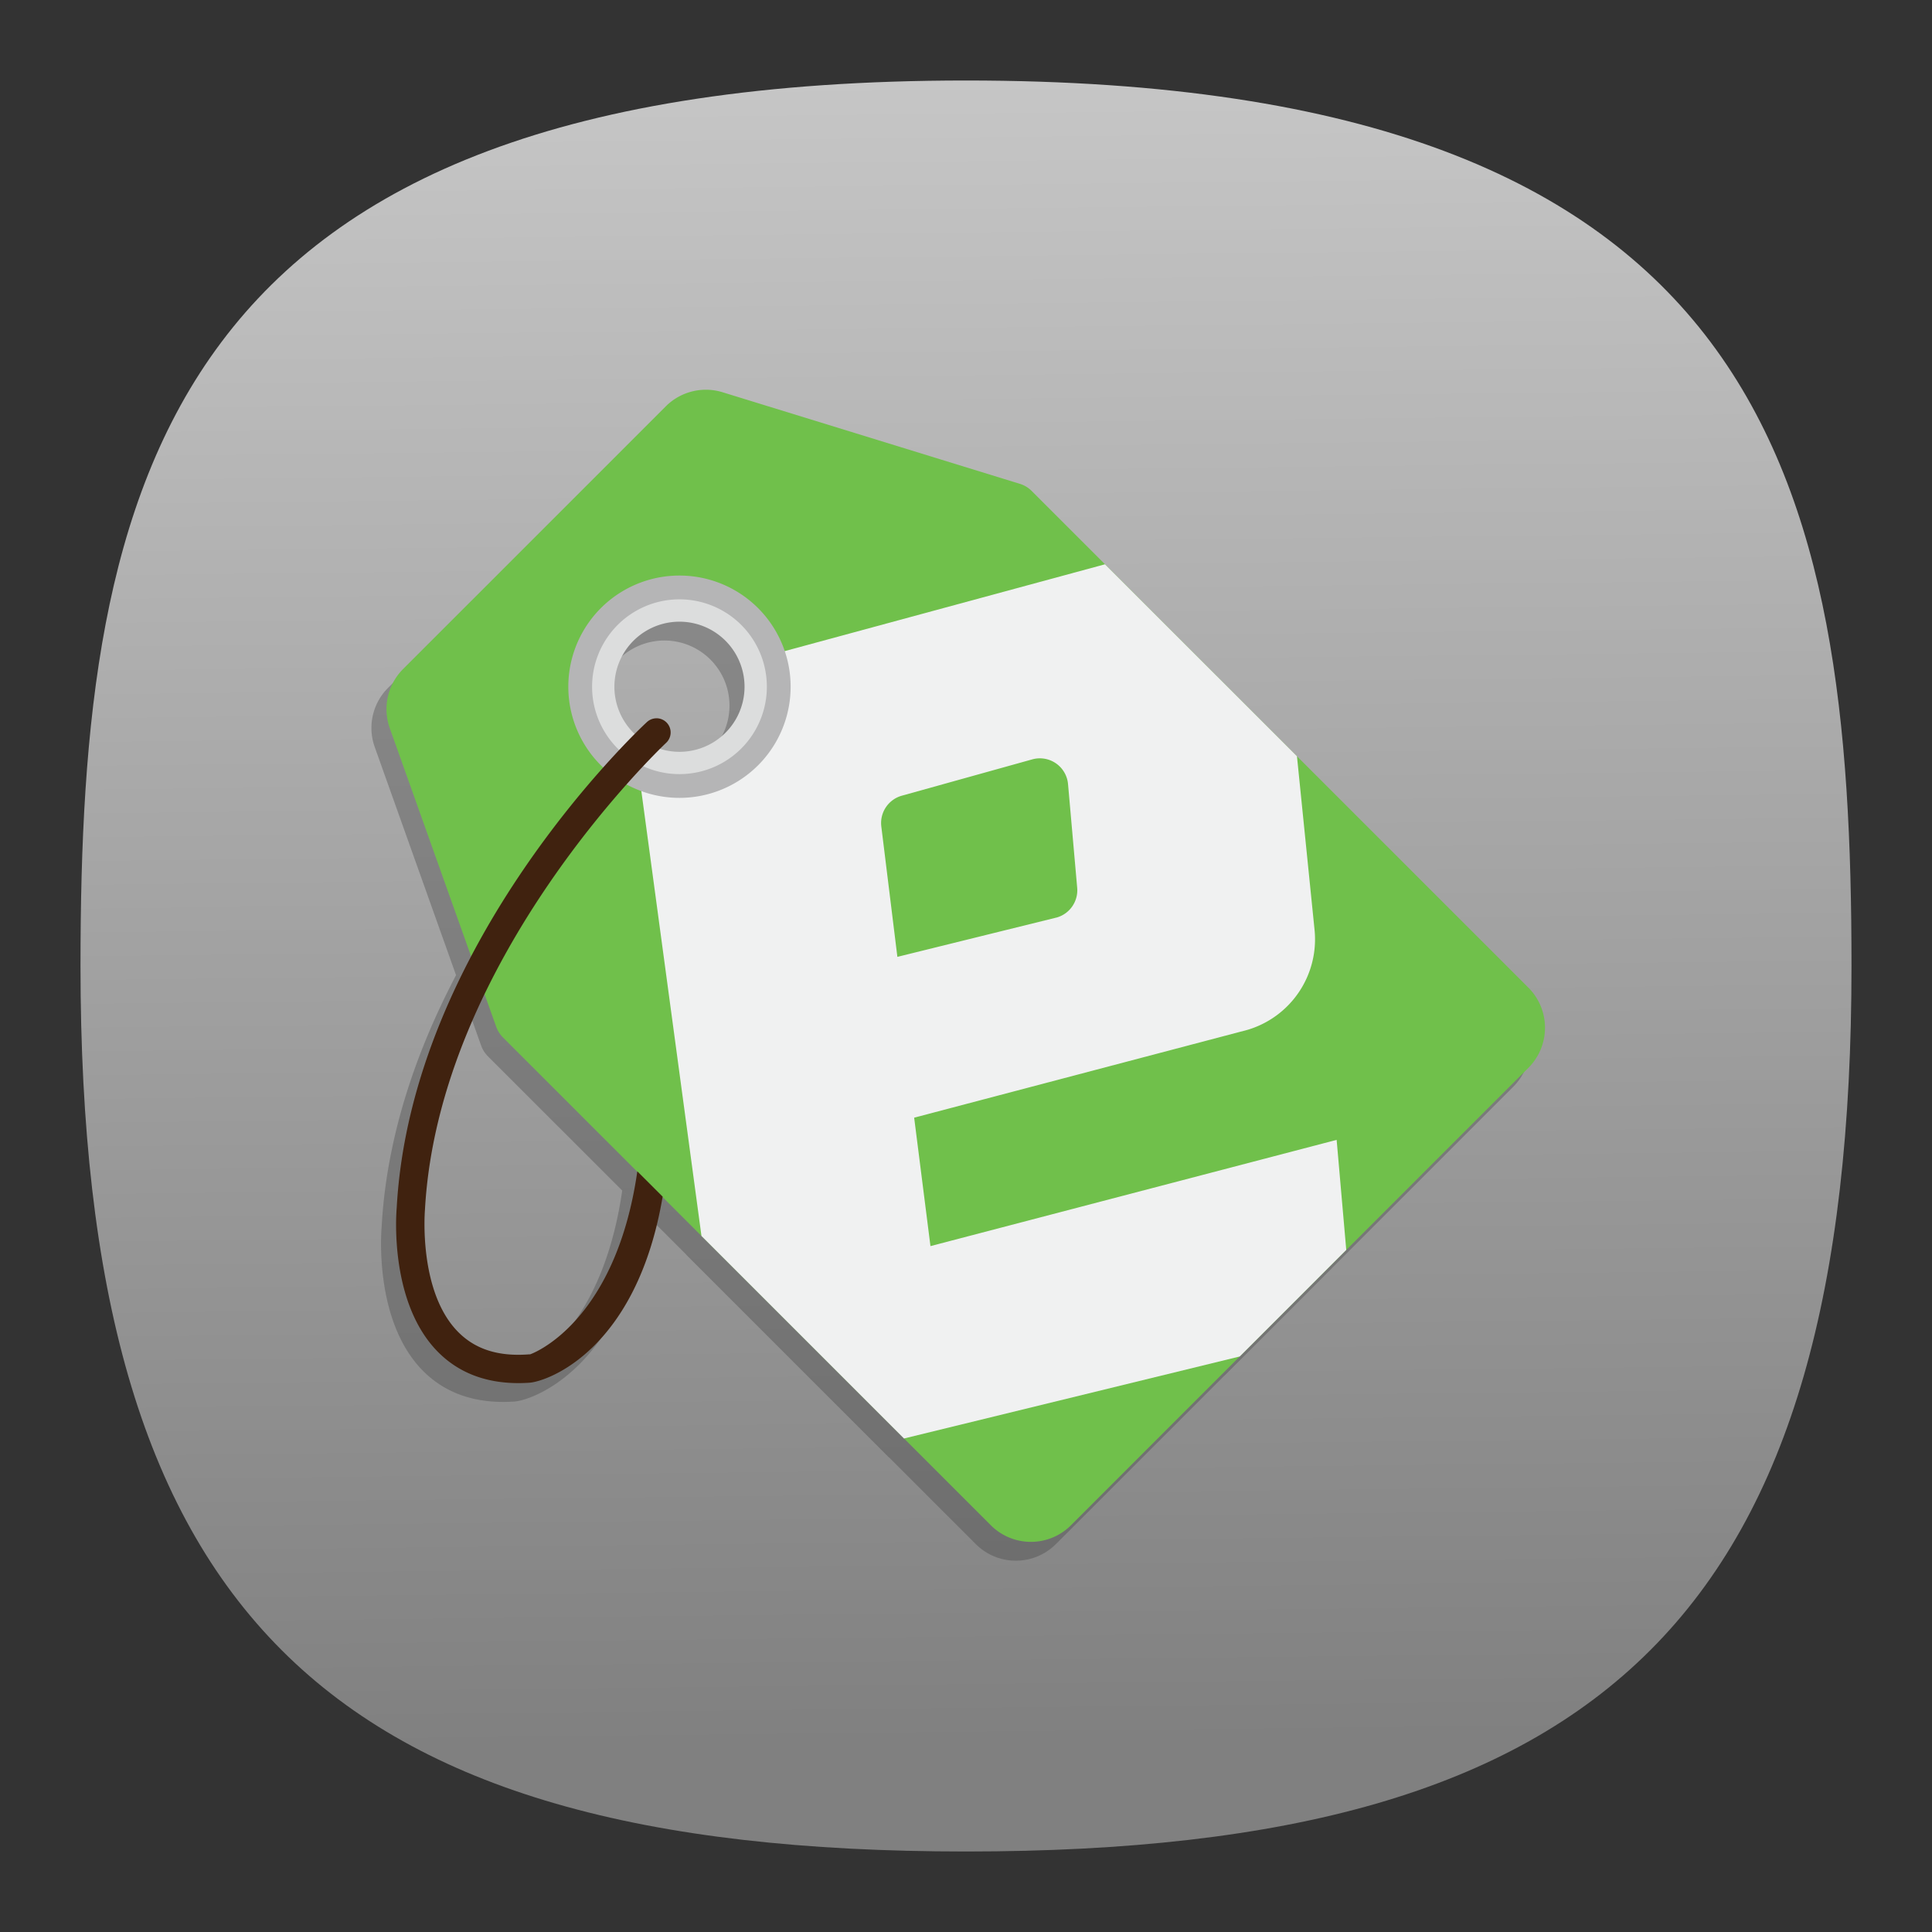 <?xml version="1.0" encoding="UTF-8" standalone="no"?>
<svg
   width="24"
   height="24"
   viewBox="0 0 24 24"
   fill="none"
   version="1.1"
   id="svg154"
   sodipodi:docname="app.svg"
   inkscape:version="1.2.2 (b0a8486541, 2022-12-01)"
   xml:space="preserve"
   inkscape:export-filename="../../../../svg/dvd9548.svg"
   inkscape:export-xdpi="96"
   inkscape:export-ydpi="96"
   xmlns:inkscape="http://www.inkscape.org/namespaces/inkscape"
   xmlns:sodipodi="http://sodipodi.sourceforge.net/DTD/sodipodi-0.dtd"
   xmlns:xlink="http://www.w3.org/1999/xlink"
   xmlns="http://www.w3.org/2000/svg"
   xmlns:svg="http://www.w3.org/2000/svg"
   xmlns:sketch="http://www.bohemiancoding.com/sketch/ns"><rect x="0" y="0" width="24" height="24" fill="#333333" stroke="none"/><sodipodi:namedview
     id="namedview156"
     pagecolor="#ffffff"
     bordercolor="#000000"
     borderopacity="1"
     inkscape:showpageshadow="0"
     inkscape:pageopacity="1"
     inkscape:pagecheckerboard="false"
     inkscape:deskcolor="#ffffff"
     showgrid="true"
     inkscape:zoom="32"
     inkscape:cx="9.609375"
     inkscape:cy="15.453125"
     inkscape:window-width="1920"
     inkscape:window-height="1052"
     inkscape:window-x="0"
     inkscape:window-y="0"
     inkscape:window-maximized="1"
     inkscape:current-layer="svg154"
     showguides="true"
     guidecolor="#ff0000"
     guideopacity="1"
     inkscape:lockguides="true"
     showborder="true"
     borderlayer="true"><inkscape:grid
       type="xygrid"
       id="grid356"
       color="#000000"
       opacity="0.102"
       empcolor="#000000"
       empopacity="0.102"
       snapvisiblegridlinesonly="true"
       enabled="true"
       visible="true"
       dotted="false" /><sodipodi:guide
       position="4,12"
       orientation="-1,0"
       id="guide764"
       inkscape:locked="true"
       inkscape:label="left-circle"
       inkscape:color="rgb(255,0,0)" /><sodipodi:guide
       position="5,12"
       orientation="-1,0"
       id="guide2218"
       inkscape:locked="true"
       inkscape:label="left-square"
       inkscape:color="rgb(255,0,0)" /><sodipodi:guide
       position="12,20"
       orientation="0,1"
       id="guide2220"
       inkscape:locked="true"
       inkscape:label="top-circle"
       inkscape:color="rgb(255,0,0)" /><sodipodi:guide
       position="12,5"
       orientation="0,1"
       id="guide2222"
       inkscape:locked="true"
       inkscape:label="bottom-square"
       inkscape:color="rgb(255,0,0)" /><sodipodi:guide
       position="12,4"
       orientation="0,1"
       id="guide2224"
       inkscape:locked="true"
       inkscape:label="bottom-circle"
       inkscape:color="rgb(255,0,0)" /><sodipodi:guide
       position="19,12"
       orientation="-1,0"
       id="guide2226"
       inkscape:locked="true"
       inkscape:label="right-square"
       inkscape:color="rgb(255,0,0)" /><sodipodi:guide
       position="20,12"
       orientation="-1,0"
       id="guide2228"
       inkscape:locked="true"
       inkscape:label="right-circle"
       inkscape:color="rgb(255,0,0)" /><sodipodi:guide
       position="12,19"
       orientation="0,1"
       id="guide2230"
       inkscape:locked="true"
       inkscape:label="top-square"
       inkscape:color="rgb(255,0,0)" /><sodipodi:guide
       position="12,12"
       orientation="1,0"
       id="guide765"
       inkscape:locked="true" /><sodipodi:guide
       position="12,12"
       orientation="0,-1"
       id="guide767"
       inkscape:locked="true" /><sodipodi:guide
       position="12,12"
       orientation="0.707,0.707"
       id="guide2266"
       inkscape:locked="true"
       inkscape:label=""
       inkscape:color="rgb(255,0,0)" /><sodipodi:guide
       position="12,12"
       orientation="-0.707,0.707"
       id="guide2994"
       inkscape:locked="true"
       inkscape:label=""
       inkscape:color="rgb(255,0,0)" /><sodipodi:guide
       position="3,12"
       orientation="-1,0"
       id="guide131543"
       inkscape:locked="true"
       inkscape:label="left-horizontal"
       inkscape:color="rgb(255,0,0)" /><sodipodi:guide
       position="12,21"
       orientation="0,1"
       id="guide131545"
       inkscape:locked="true"
       inkscape:label="top-vertical"
       inkscape:color="rgb(255,0,0)" /><sodipodi:guide
       position="21,12"
       orientation="-1,0"
       id="guide131547"
       inkscape:locked="true"
       inkscape:label="right-horizontal"
       inkscape:color="rgb(255,0,0)" /><sodipodi:guide
       position="12,3"
       orientation="0,1"
       id="guide131549"
       inkscape:locked="true"
       inkscape:label="bottom-vertical"
       inkscape:color="rgb(255,0,0)" /></sodipodi:namedview><defs
     id="defs152"><linearGradient
       inkscape:collect="always"
       id="linearGradient828"><stop
         style="stop-color:#808080;stop-opacity:1"
         offset="0"
         id="stop824" /><stop
         style="stop-color:#cccccc;stop-opacity:1"
         offset="1"
         id="stop826" /></linearGradient><linearGradient
       inkscape:collect="always"
       xlink:href="#linearGradient828"
       id="linearGradient830"
       x1="53.707"
       y1="89.631"
       x2="52.685"
       y2="-2.415"
       gradientUnits="userSpaceOnUse"
       gradientTransform="matrix(0.244,0,0,0.244,-0.222,-0.222)" /></defs><path
     d="M 12,1 C 2,1 1,6 1,12 1,20 4,23 12,23 20,23 23,20 23,12 23,6 22,1 12,1 Z"
     sketch:type="MSShapeGroup"
     id="path6"
     style="font-variation-settings:normal;display:inline;opacity:1;vector-effect:none;fill:url(#linearGradient830);fill-opacity:1;stroke-width:1.116;stroke-linecap:butt;stroke-linejoin:miter;stroke-miterlimit:4;stroke-dasharray:none;stroke-dashoffset:0;stroke-opacity:1;-inkscape-stroke:none;stop-color:#000000;stop-opacity:1"
     sodipodi:nodetypes="sssss"
     inkscape:label="Shape"
     sodipodi:insensitive="true" /><g
     id="g1183-3"
     transform="matrix(0.257,0,0,0.257,3.586,4.008)"
     style="opacity:0.356;fill:#414141;fill-opacity:1"><path
       d="M 59.196,33.055 35.183,9.043 A 1.367,1.367 0 0 0 34.618,8.703 L 20.245,4.275 A 2.739,2.739 0 0 0 17.501,4.956 L 4.803,17.654 a 2.741,2.741 0 0 0 -0.644,2.858 l 5.145,14.434 c 0.068,0.19 0.178,0.365 0.321,0.51 L 33.211,59.04 a 2.74,2.74 0 0 0 3.875,0 l 22.11,-22.11 a 2.742,2.742 0 0 0 0,-3.876 z M 18.162,22.618 a 4.11,4.11 0 1 1 0,-8.219 4.11,4.11 0 0 1 0,8.22 z"
       fill="#70c04b"
       id="path1162-6"
       style="fill:#414141;fill-opacity:1" /><path
       d="m 45.243,50.882 5.149,-5.15 -0.465,-5.32 -19.633,5.135 -0.788,-6.208 16.109,-4.244 a 4.564,4.564 0 0 0 3.244,-4.838 l -0.85,-8.388 -9.28,-9.278 -16.432,4.454 -0.732,5.047 -5.335,0.8 2.995,22.164 9.79,9.79 z m -8.299,-27.664 0.442,5.008 a 1.37,1.37 0 0 1 -0.972,1.433 l -7.719,1.907 -0.778,-6.313 a 1.371,1.371 0 0 1 0.993,-1.477 l 6.302,-1.755 a 1.367,1.367 0 0 1 1.732,1.197 z"
       fill="#f0f1f1"
       id="path1164-7"
       style="fill:#414141;fill-opacity:1" /><path
       d="m 18.162,13.135 a 5.373,5.373 0 1 0 0,10.746 5.373,5.373 0 1 0 0,-10.746 z m 0,8.598 a 3.225,3.225 0 1 1 0.002,-6.45 3.225,3.225 0 0 1 -0.002,6.45 z"
       fill="#b5b5b6"
       id="path1166-5"
       style="fill:#414141;fill-opacity:1" /><path
       d="m 18.162,14.285 a 4.224,4.224 0 1 0 0,8.448 4.224,4.224 0 0 0 0,-8.448 z m 0,7.37 a 3.145,3.145 0 1 1 0,-6.29 3.145,3.145 0 0 1 0,6.29 z"
       fill="#dcdddd"
       id="path1168-3"
       style="fill:#414141;fill-opacity:1" /><path
       d="m 17.078,20.035 a 0.686,0.686 0 0 0 -0.492,0.184 C 16.12,20.65 5.19,30.939 4.494,43.7 c -0.016,0.184 -0.382,4.545 1.982,6.949 0.994,1.01 2.303,1.52 3.899,1.52 0.181,0 0.366,-0.007 0.554,-0.02 0.901,-0.08 5.165,-1.607 6.42,-8.993 l -1.224,-1.223 c -1.066,7.407 -5.158,8.847 -5.19,8.847 l -0.039,-0.002 -0.039,0.004 C 9.397,50.888 8.286,50.532 7.457,49.69 5.538,47.742 5.854,43.862 5.859,43.8 6.526,31.574 17.408,21.324 17.517,21.221 a 0.686,0.686 0 0 0 -0.44,-1.187 z"
       fill="#40220f"
       id="path1170-5"
       style="fill:#414141;fill-opacity:1" /></g><g
     id="g1183"
     transform="matrix(0.257,0,0,0.257,3.773,3.774)"><path
       d="M 59.196,33.055 35.183,9.043 A 1.367,1.367 0 0 0 34.618,8.703 L 20.245,4.275 A 2.739,2.739 0 0 0 17.501,4.956 L 4.803,17.654 a 2.741,2.741 0 0 0 -0.644,2.858 l 5.145,14.434 c 0.068,0.19 0.178,0.365 0.321,0.51 L 33.211,59.04 a 2.74,2.74 0 0 0 3.875,0 l 22.11,-22.11 a 2.742,2.742 0 0 0 0,-3.876 z M 18.162,22.618 a 4.11,4.11 0 1 1 0,-8.219 4.11,4.11 0 0 1 0,8.22 z"
       fill="#70c04b"
       id="path1162" /><path
       d="m 45.243,50.882 5.149,-5.15 -0.465,-5.32 -19.633,5.135 -0.788,-6.208 16.109,-4.244 a 4.564,4.564 0 0 0 3.244,-4.838 l -0.85,-8.388 -9.28,-9.278 -16.432,4.454 -0.732,5.047 -5.335,0.8 2.995,22.164 9.79,9.79 z m -8.299,-27.664 0.442,5.008 a 1.37,1.37 0 0 1 -0.972,1.433 l -7.719,1.907 -0.778,-6.313 a 1.371,1.371 0 0 1 0.993,-1.477 l 6.302,-1.755 a 1.367,1.367 0 0 1 1.732,1.197 z"
       fill="#f0f1f1"
       id="path1164" /><path
       d="m 18.162,13.135 a 5.373,5.373 0 1 0 0,10.746 5.373,5.373 0 1 0 0,-10.746 z m 0,8.598 a 3.225,3.225 0 1 1 0.002,-6.45 3.225,3.225 0 0 1 -0.002,6.45 z"
       fill="#b5b5b6"
       id="path1166" /><path
       d="m 18.162,14.285 a 4.224,4.224 0 1 0 0,8.448 4.224,4.224 0 0 0 0,-8.448 z m 0,7.37 a 3.145,3.145 0 1 1 0,-6.29 3.145,3.145 0 0 1 0,6.29 z"
       fill="#dcdddd"
       id="path1168" /><path
       d="m 17.078,20.035 a 0.686,0.686 0 0 0 -0.492,0.184 C 16.12,20.65 5.19,30.939 4.494,43.7 c -0.016,0.184 -0.382,4.545 1.982,6.949 0.994,1.01 2.303,1.52 3.899,1.52 0.181,0 0.366,-0.007 0.554,-0.02 0.901,-0.08 5.165,-1.607 6.42,-8.993 l -1.224,-1.223 c -1.066,7.407 -5.158,8.847 -5.19,8.847 l -0.039,-0.002 -0.039,0.004 C 9.397,50.888 8.286,50.532 7.457,49.69 5.538,47.742 5.854,43.862 5.859,43.8 6.526,31.574 17.408,21.324 17.517,21.221 a 0.686,0.686 0 0 0 -0.44,-1.187 z"
       fill="#40220f"
       id="path1170" /></g></svg>

